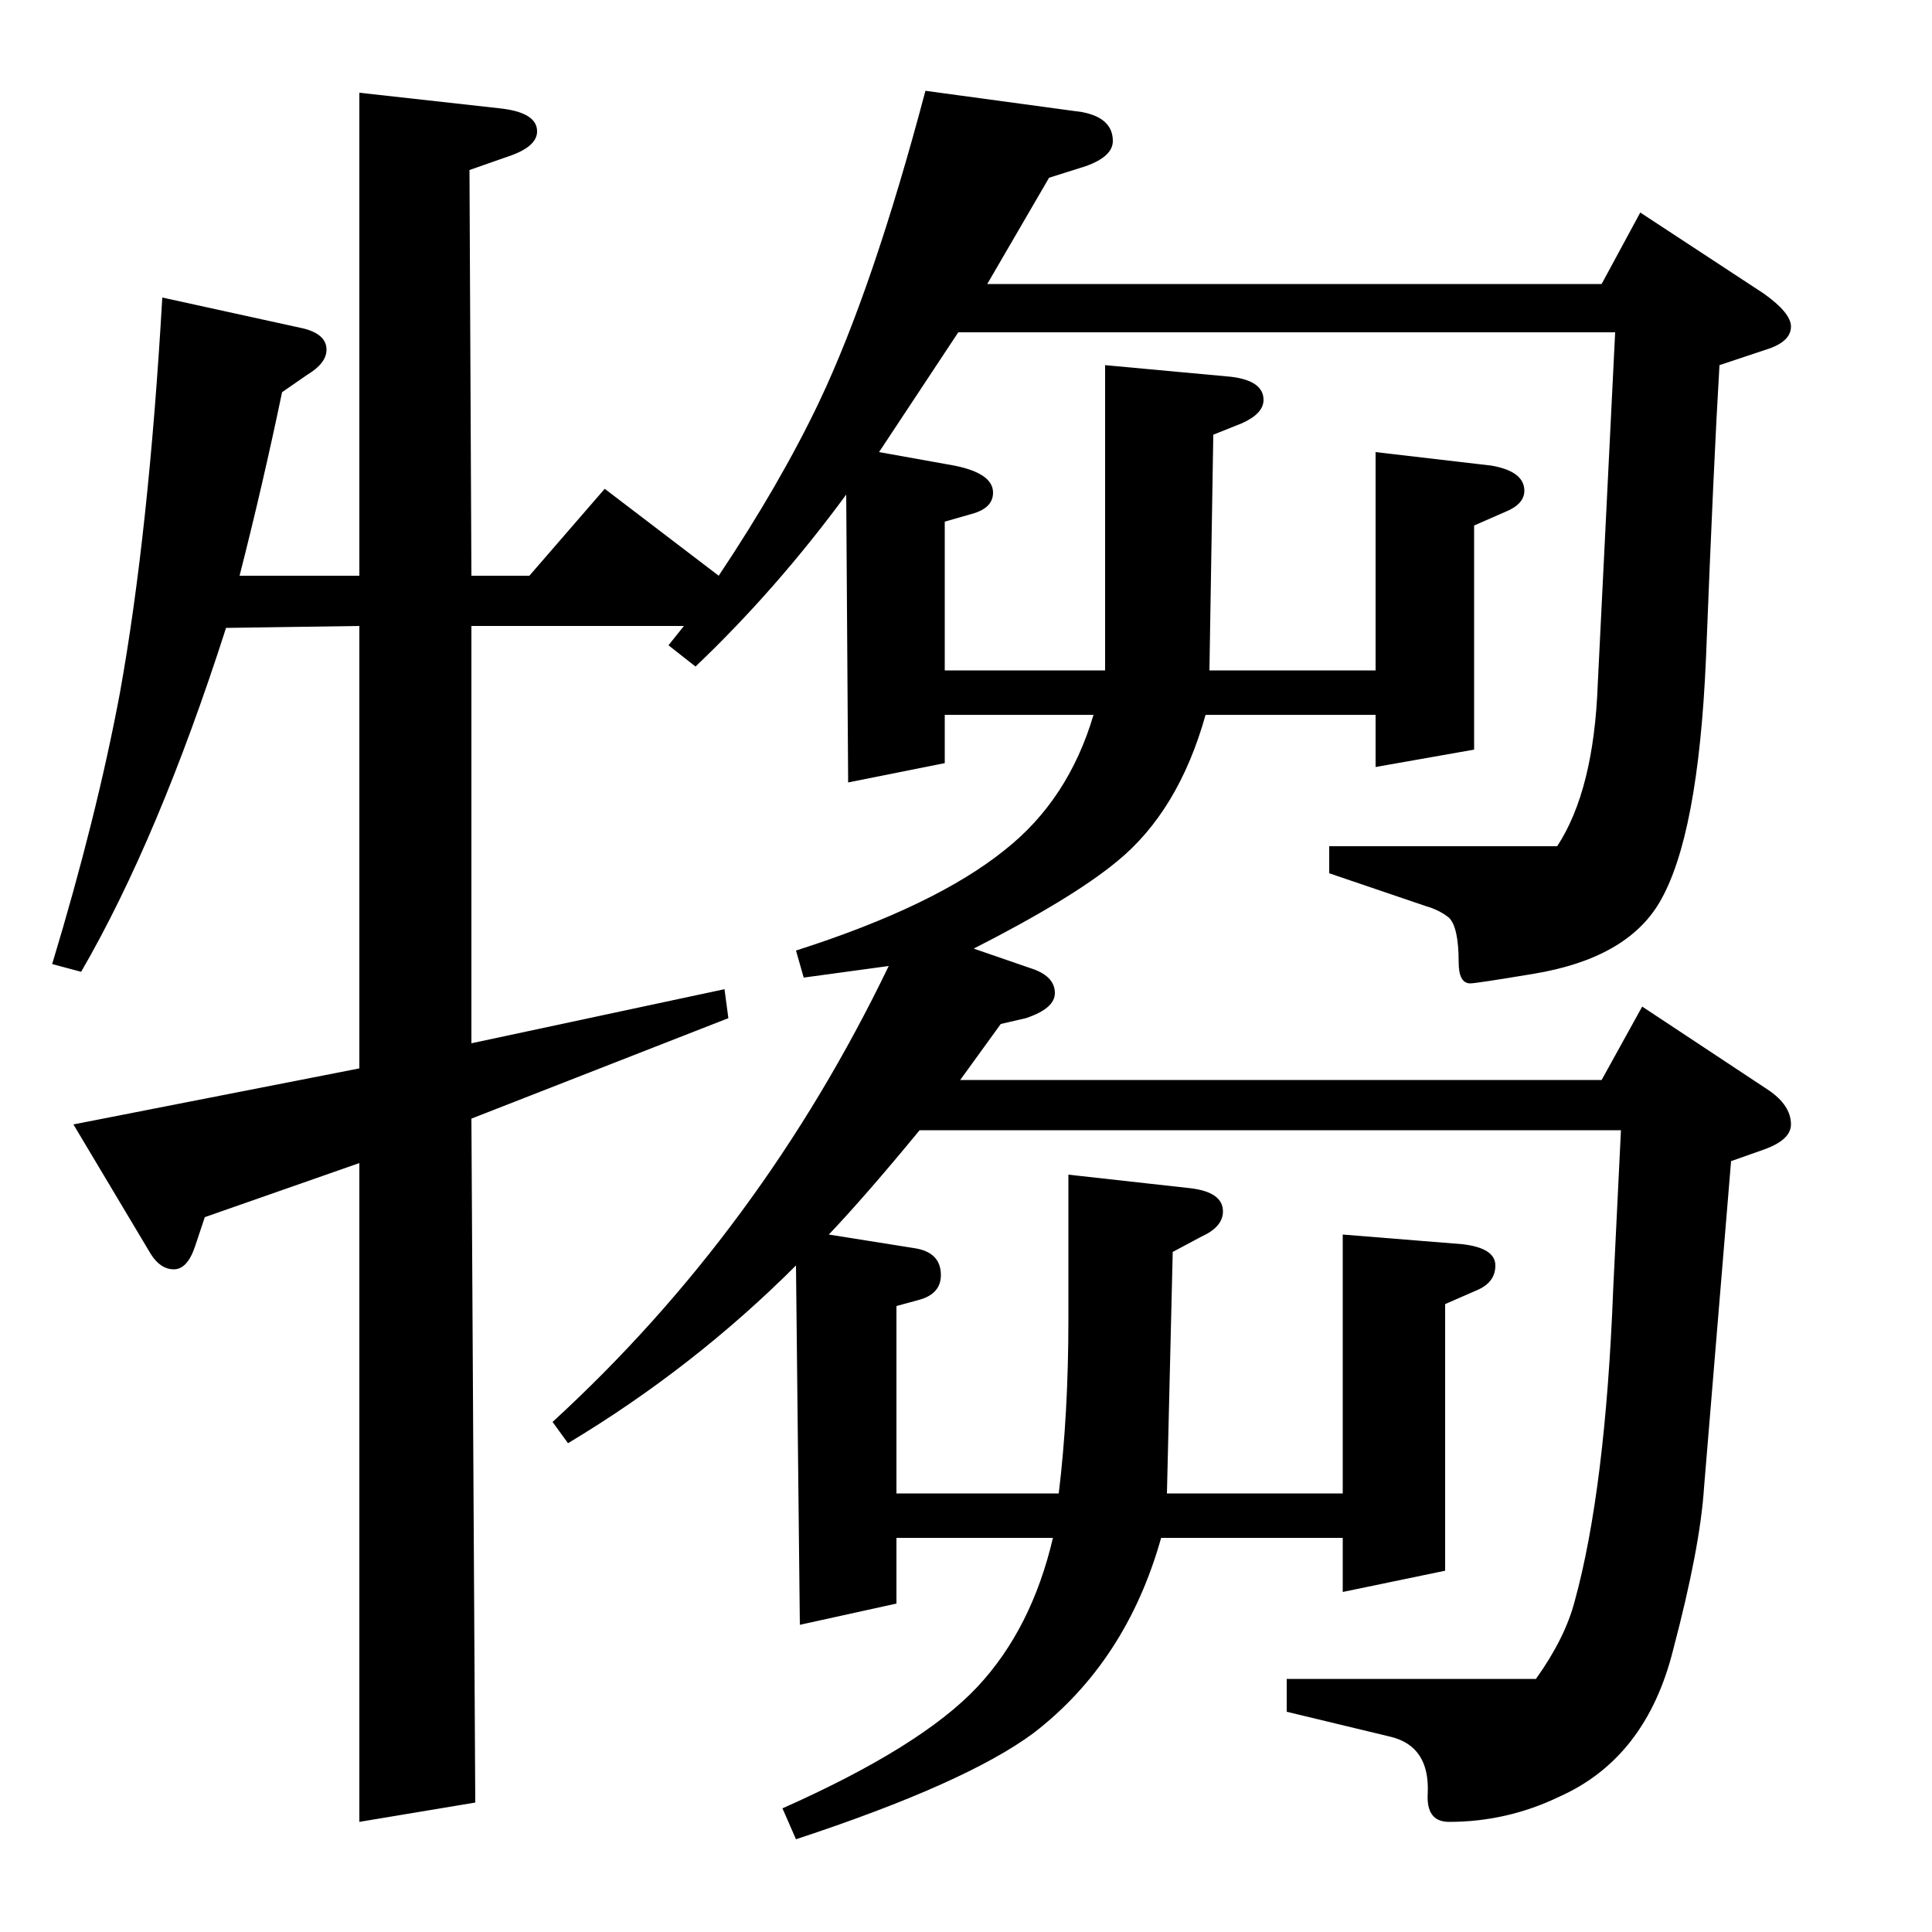 <?xml version="1.0" standalone="no"?>
<!DOCTYPE svg PUBLIC "-//W3C//DTD SVG 1.1//EN" "http://www.w3.org/Graphics/SVG/1.1/DTD/svg11.dtd" >
<svg xmlns="http://www.w3.org/2000/svg" xmlns:xlink="http://www.w3.org/1999/xlink" version="1.1" viewBox="0 -120 1000 1000">
  <g transform="matrix(1 0 0 -1 0 880)">
   <path fill="currentColor"
d="M27 501q23 76 35 140q15 83 22 205l73 -16q12 -3 12 -11q0 -7 -10 -13l-13 -9q-10 -48 -22 -95h62v250l72 -8q20 -2 20 -12q0 -8 -15 -13l-20 -7l1 -210h30l39 45l59 -45q32 48 52 90q28 59 55 161l81 -11q16 -3 16 -15q0 -8 -14 -13l-19 -6l-32 -55h318l20 37l64 -42
q14 -10 14 -17q0 -8 -13 -12l-24 -8q-3 -50 -7 -152q-4 -92 -24 -126q-17 -29 -65 -37q-30 -5 -33 -5q-6 0 -6 11q0 18 -5 23q-5 4 -12 6l-50 17v14h118q19 29 21 84l9 182h-340l-41 -62l39 -7q20 -4 20 -14q0 -8 -11 -11l-14 -4v-77h83v158l65 -6q17 -2 17 -12
q0 -7 -11 -12l-15 -6l-2 -122h86v113l60 -7q17 -3 17 -13q0 -7 -10 -11l-16 -7v-116l-51 -9v27h-88q-14 -50 -46 -76q-23 -19 -74 -45l29 -10q13 -4 13 -13q0 -8 -15 -13l-13 -3l-21 -29h332l21 38l65 -43q12 -8 12 -18q0 -8 -14 -13l-17 -6l-14 -169q-2 -31 -16 -84
q-14 -56 -59 -76q-27 -13 -57 -13q-12 0 -11 15q1 24 -19 29l-54 13v17h129q15 21 20 40q16 58 20 162l4 82h-363q-28 -34 -47 -54l44 -7q14 -2 14 -14q0 -10 -12 -13l-11 -3v-97h84q5 41 5 90v75l63 -7q17 -2 17 -12q0 -8 -11 -13l-15 -8l-3 -125h91v134l62 -5
q17 -2 17 -11t-10 -13l-16 -7v-138l-53 -11v28h-94q-18 -64 -66 -101q-35 -26 -123 -55l-7 16q72 32 101 63q28 30 39 77h-81v-34l-50 -11l-2 186q-53 -53 -118 -92l-8 11q108 99 174 236l-44 -6l-4 14q72 23 108 52q33 26 46 70h-77v-25l-50 -10l-1 149q-36 -49 -78 -89
l-14 11l8 10h-110v-216l131 28l2 -15l-133 -52l2 -354l-60 -10v341l-80 -28l-5 -15q-4 -12 -11 -12t-12 8l-40 67l148 29v229l-69 -1q-35 -109 -75 -178z" />
  </g>

</svg>
